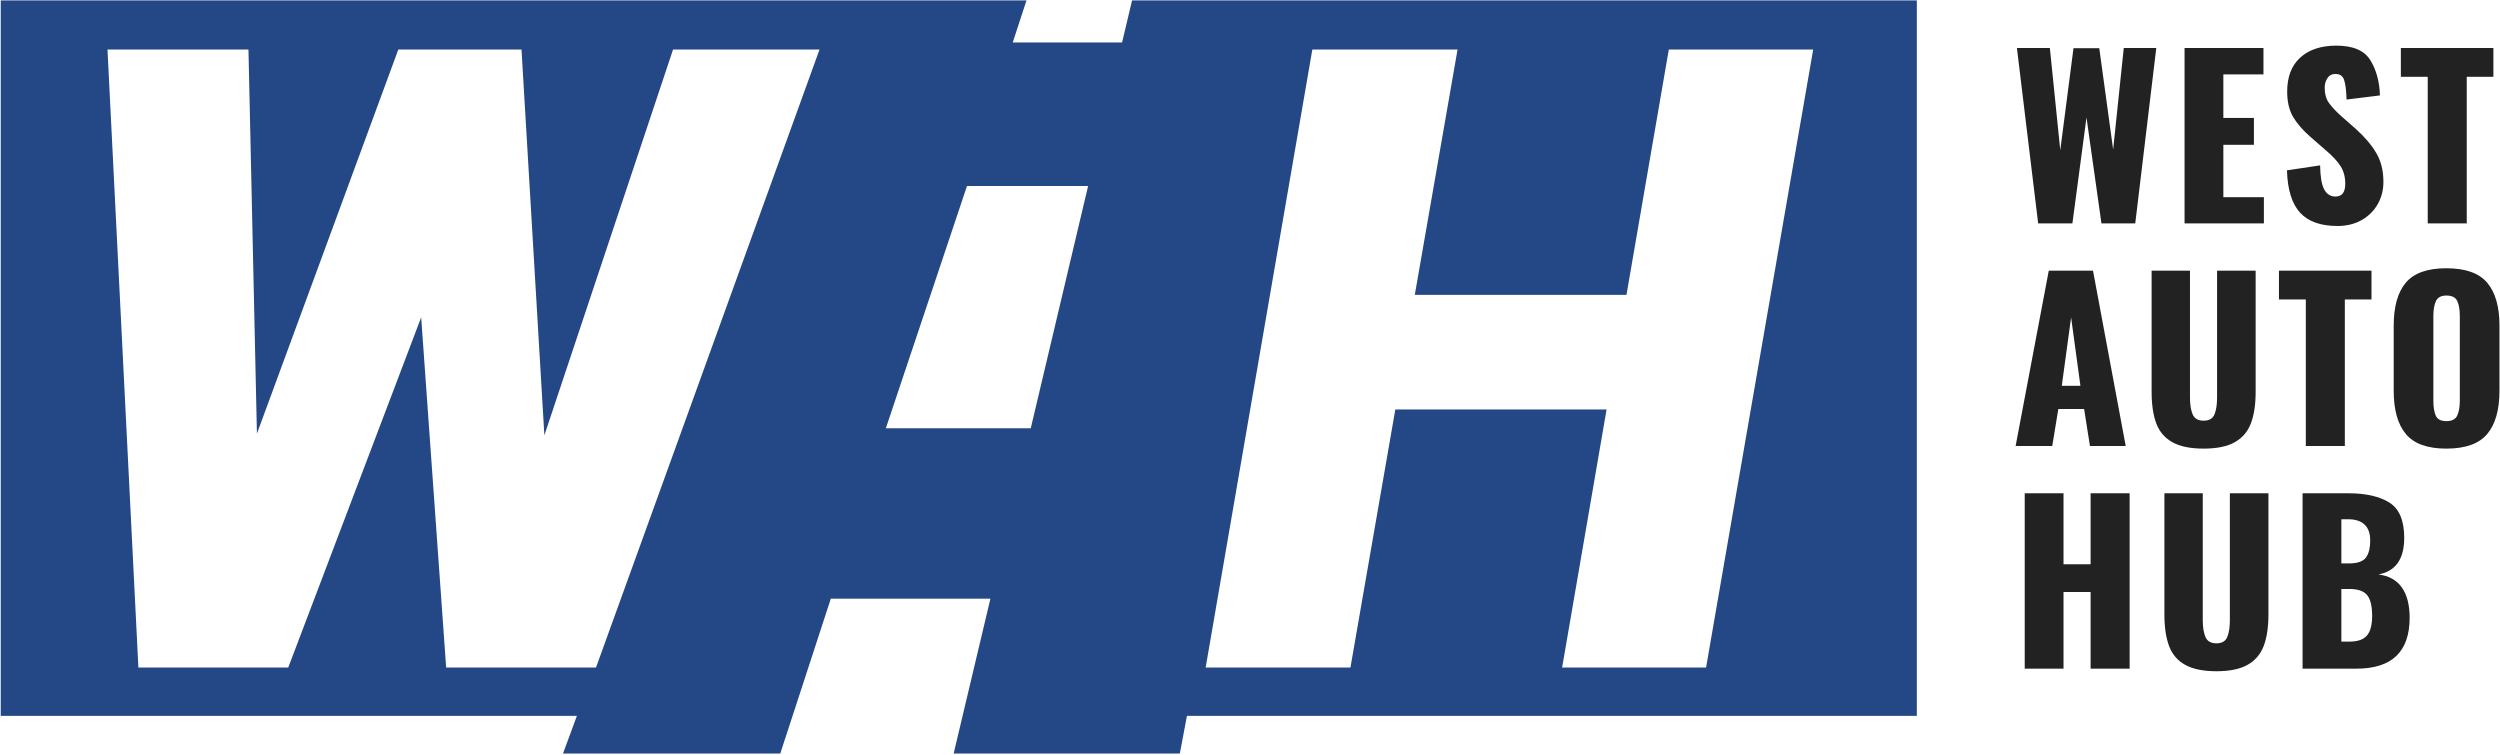 <svg xmlns="http://www.w3.org/2000/svg" width="1000" height="302" viewBox="0 0 1000 302">
  <g fill="none" fill-rule="evenodd">
    <path fill="#244786" d="M396.164,239.479 L332.324,239.479 L312.115,301.403 L225.201,301.403 L230.757,286.355 L0.296,286.355 L0.296,0.17 L410.593,0.17 L405.095,16.978 L448.837,16.978 L452.816,0.17 L766.733,0.17 L766.733,286.355 L474.78,286.355 L471.937,301.403 L381.462,301.403 L396.164,239.479 Z M435.244,74.398 L386.798,74.398 L354.341,171.293 L412.306,171.293 L435.244,74.398 Z M682.429,267.004 L725.274,19.808 L667.527,19.808 L650.592,117.939 L565.919,117.939 L583.023,19.808 L524.937,19.808 L482.262,267.004 L540.178,267.004 L558.129,163.779 L642.633,163.779 L624.851,267.004 L682.429,267.004 Z M217.745,174.134 L208.601,19.807 L159.326,19.807 L102.77,173.455 L99.383,19.807 L42.996,19.807 L55.357,267.002 L115.3,267.002 L168.47,126.936 L178.461,267.002 L238.403,267.002 L327.81,19.807 L269.222,19.807 L217.745,174.134 Z"/>
    <path fill="#222" d="M806.767,19.204 L819.945,19.204 L824.106,60.083 L829.394,19.29 L839.711,19.29 L845.26,59.823 L849.508,19.204 L862.512,19.204 L854.103,89.357 L840.578,89.357 L834.596,47.005 L828.961,89.357 L815.263,89.357 L806.767,19.204 Z M873.824,19.204 L905.381,19.204 L905.381,29.77 L889.342,29.77 L889.342,47.178 L901.566,47.178 L901.566,57.918 L889.342,57.918 L889.342,78.877 L905.554,78.877 L905.554,89.357 L873.824,89.357 L873.824,19.204 Z M920.031,85.069 C916.765,81.518 915.017,75.875 914.786,68.137 L928.05,66.145 C928.108,70.591 928.642,73.781 929.654,75.716 C930.665,77.65 932.182,78.617 934.205,78.617 C936.806,78.617 938.107,76.914 938.107,73.507 C938.107,70.793 937.485,68.455 936.243,66.492 C935,64.529 933.049,62.421 930.391,60.169 L924.322,54.886 C921.201,52.173 918.846,49.473 917.256,46.788 C915.667,44.104 914.872,40.711 914.872,36.612 C914.872,30.722 916.621,26.19 920.117,23.014 C923.614,19.839 928.426,18.251 934.552,18.251 C941.199,18.251 945.721,20.185 948.12,24.054 C950.518,27.922 951.804,32.628 951.978,38.171 L938.627,39.816 C938.511,36.179 938.179,33.552 937.63,31.935 C937.081,30.318 935.881,29.539 934.032,29.597 C932.703,29.597 931.677,30.16 930.954,31.285 C930.232,32.411 929.871,33.667 929.871,35.053 C929.871,37.536 930.434,39.571 931.561,41.159 C932.688,42.747 934.379,44.551 936.633,46.572 L942.441,51.682 C945.909,54.8 948.597,57.975 950.504,61.209 C952.411,64.442 953.365,68.282 953.365,72.728 C953.365,76.019 952.599,79.007 951.068,81.692 C949.536,84.377 947.383,86.498 944.609,88.057 C941.834,89.616 938.627,90.396 934.986,90.396 C928.281,90.396 923.296,88.62 920.031,85.069 Z M971.092,30.723 L960.342,30.723 L960.342,19.204 L997.361,19.204 L997.361,30.723 L986.697,30.723 L986.697,89.357 L971.092,89.357 L971.092,30.723 Z M819.511,108.255 L837.197,108.255 L850.288,178.408 L835.983,178.408 L833.643,163.598 L823.326,163.598 L820.898,178.408 L806.247,178.408 L819.511,108.255 Z M832.169,154.331 L828.441,126.962 L824.713,154.331 L832.169,154.331 Z M868.969,176.892 C865.906,175.189 863.753,172.677 862.51,169.357 C861.268,166.037 860.646,161.808 860.646,156.669 L860.646,108.255 L875.991,108.255 L875.991,159.008 C875.991,161.837 876.353,164.089 877.075,165.763 C877.797,167.438 879.257,168.275 881.453,168.275 C883.649,168.275 885.094,167.438 885.788,165.763 C886.481,164.089 886.828,161.837 886.828,159.008 L886.828,108.255 L902.26,108.255 L902.26,156.669 C902.26,161.808 901.624,166.037 900.353,169.357 C899.081,172.677 896.928,175.189 893.894,176.892 C890.86,178.596 886.713,179.447 881.453,179.447 C876.194,179.447 872.032,178.596 868.969,176.892 Z M922.328,119.774 L911.578,119.774 L911.578,108.255 L948.597,108.255 L948.597,119.774 L937.933,119.774 L937.933,178.408 L922.328,178.408 L922.328,119.774 Z M962.336,173.601 C959.099,169.704 957.481,163.944 957.481,156.323 L957.481,130.254 C957.481,122.632 959.099,116.901 962.336,113.062 C965.573,109.222 970.977,107.302 978.548,107.302 C986.177,107.302 991.625,109.237 994.89,113.105 C998.156,116.974 999.788,122.69 999.788,130.254 L999.788,156.323 C999.788,163.944 998.156,169.704 994.89,173.601 C991.625,177.499 986.177,179.447 978.548,179.447 C970.977,179.447 965.573,177.499 962.336,173.601 Z M982.883,166.239 C983.576,164.767 983.923,162.761 983.923,160.22 L983.923,126.443 C983.923,123.845 983.576,121.824 982.883,120.38 C982.189,118.937 980.744,118.215 978.548,118.215 C976.467,118.215 975.08,118.951 974.387,120.424 C973.693,121.896 973.346,123.902 973.346,126.443 L973.346,160.22 C973.346,162.761 973.664,164.767 974.3,166.239 C974.936,167.712 976.352,168.448 978.548,168.448 C980.744,168.448 982.189,167.712 982.883,166.239 Z M809.888,197.306 L825.406,197.306 L825.406,225.714 L836.243,225.714 L836.243,197.306 L851.849,197.306 L851.849,267.459 L836.243,267.459 L836.243,236.8 L825.406,236.8 L825.406,267.459 L809.888,267.459 L809.888,197.306 Z M874.084,265.944 C871.021,264.24 868.868,261.729 867.625,258.409 C866.383,255.089 865.761,250.859 865.761,245.721 L865.761,197.306 L881.106,197.306 L881.106,248.059 C881.106,250.888 881.468,253.14 882.19,254.815 C882.912,256.489 884.372,257.326 886.568,257.326 C888.764,257.326 890.209,256.489 890.903,254.815 C891.596,253.14 891.943,250.888 891.943,248.059 L891.943,197.306 L907.375,197.306 L907.375,245.721 C907.375,250.859 906.739,255.089 905.468,258.409 C904.196,261.729 902.043,264.24 899.009,265.944 C895.975,267.647 891.828,268.499 886.568,268.499 C881.309,268.499 877.147,267.647 874.084,265.944 Z M921.028,197.306 L939.32,197.306 C946.314,197.306 951.79,198.548 955.749,201.031 C959.708,203.513 961.688,208.219 961.688,215.148 C961.688,223.636 958.249,228.514 951.371,229.785 C955.532,230.304 958.653,232.037 960.734,234.981 C962.815,237.926 963.855,241.968 963.855,247.106 C963.855,260.675 956.775,267.459 942.615,267.459 L921.028,267.459 L921.028,197.306 Z M939.58,225.368 C942.875,225.368 945.114,224.617 946.299,223.116 C947.484,221.615 948.077,219.276 948.077,216.101 C948.077,213.329 947.325,211.236 945.822,209.821 C944.32,208.407 942.124,207.7 939.234,207.7 L936.546,207.7 L936.546,225.368 L939.58,225.368 Z M939.841,256.633 C943.135,256.633 945.461,255.811 946.819,254.165 C948.178,252.519 948.857,249.936 948.857,246.414 C948.857,242.43 948.178,239.629 946.819,238.013 C945.461,236.396 943.106,235.587 939.754,235.587 L936.546,235.587 L936.546,256.633 L939.841,256.633 Z"/>
  </g>
</svg>
